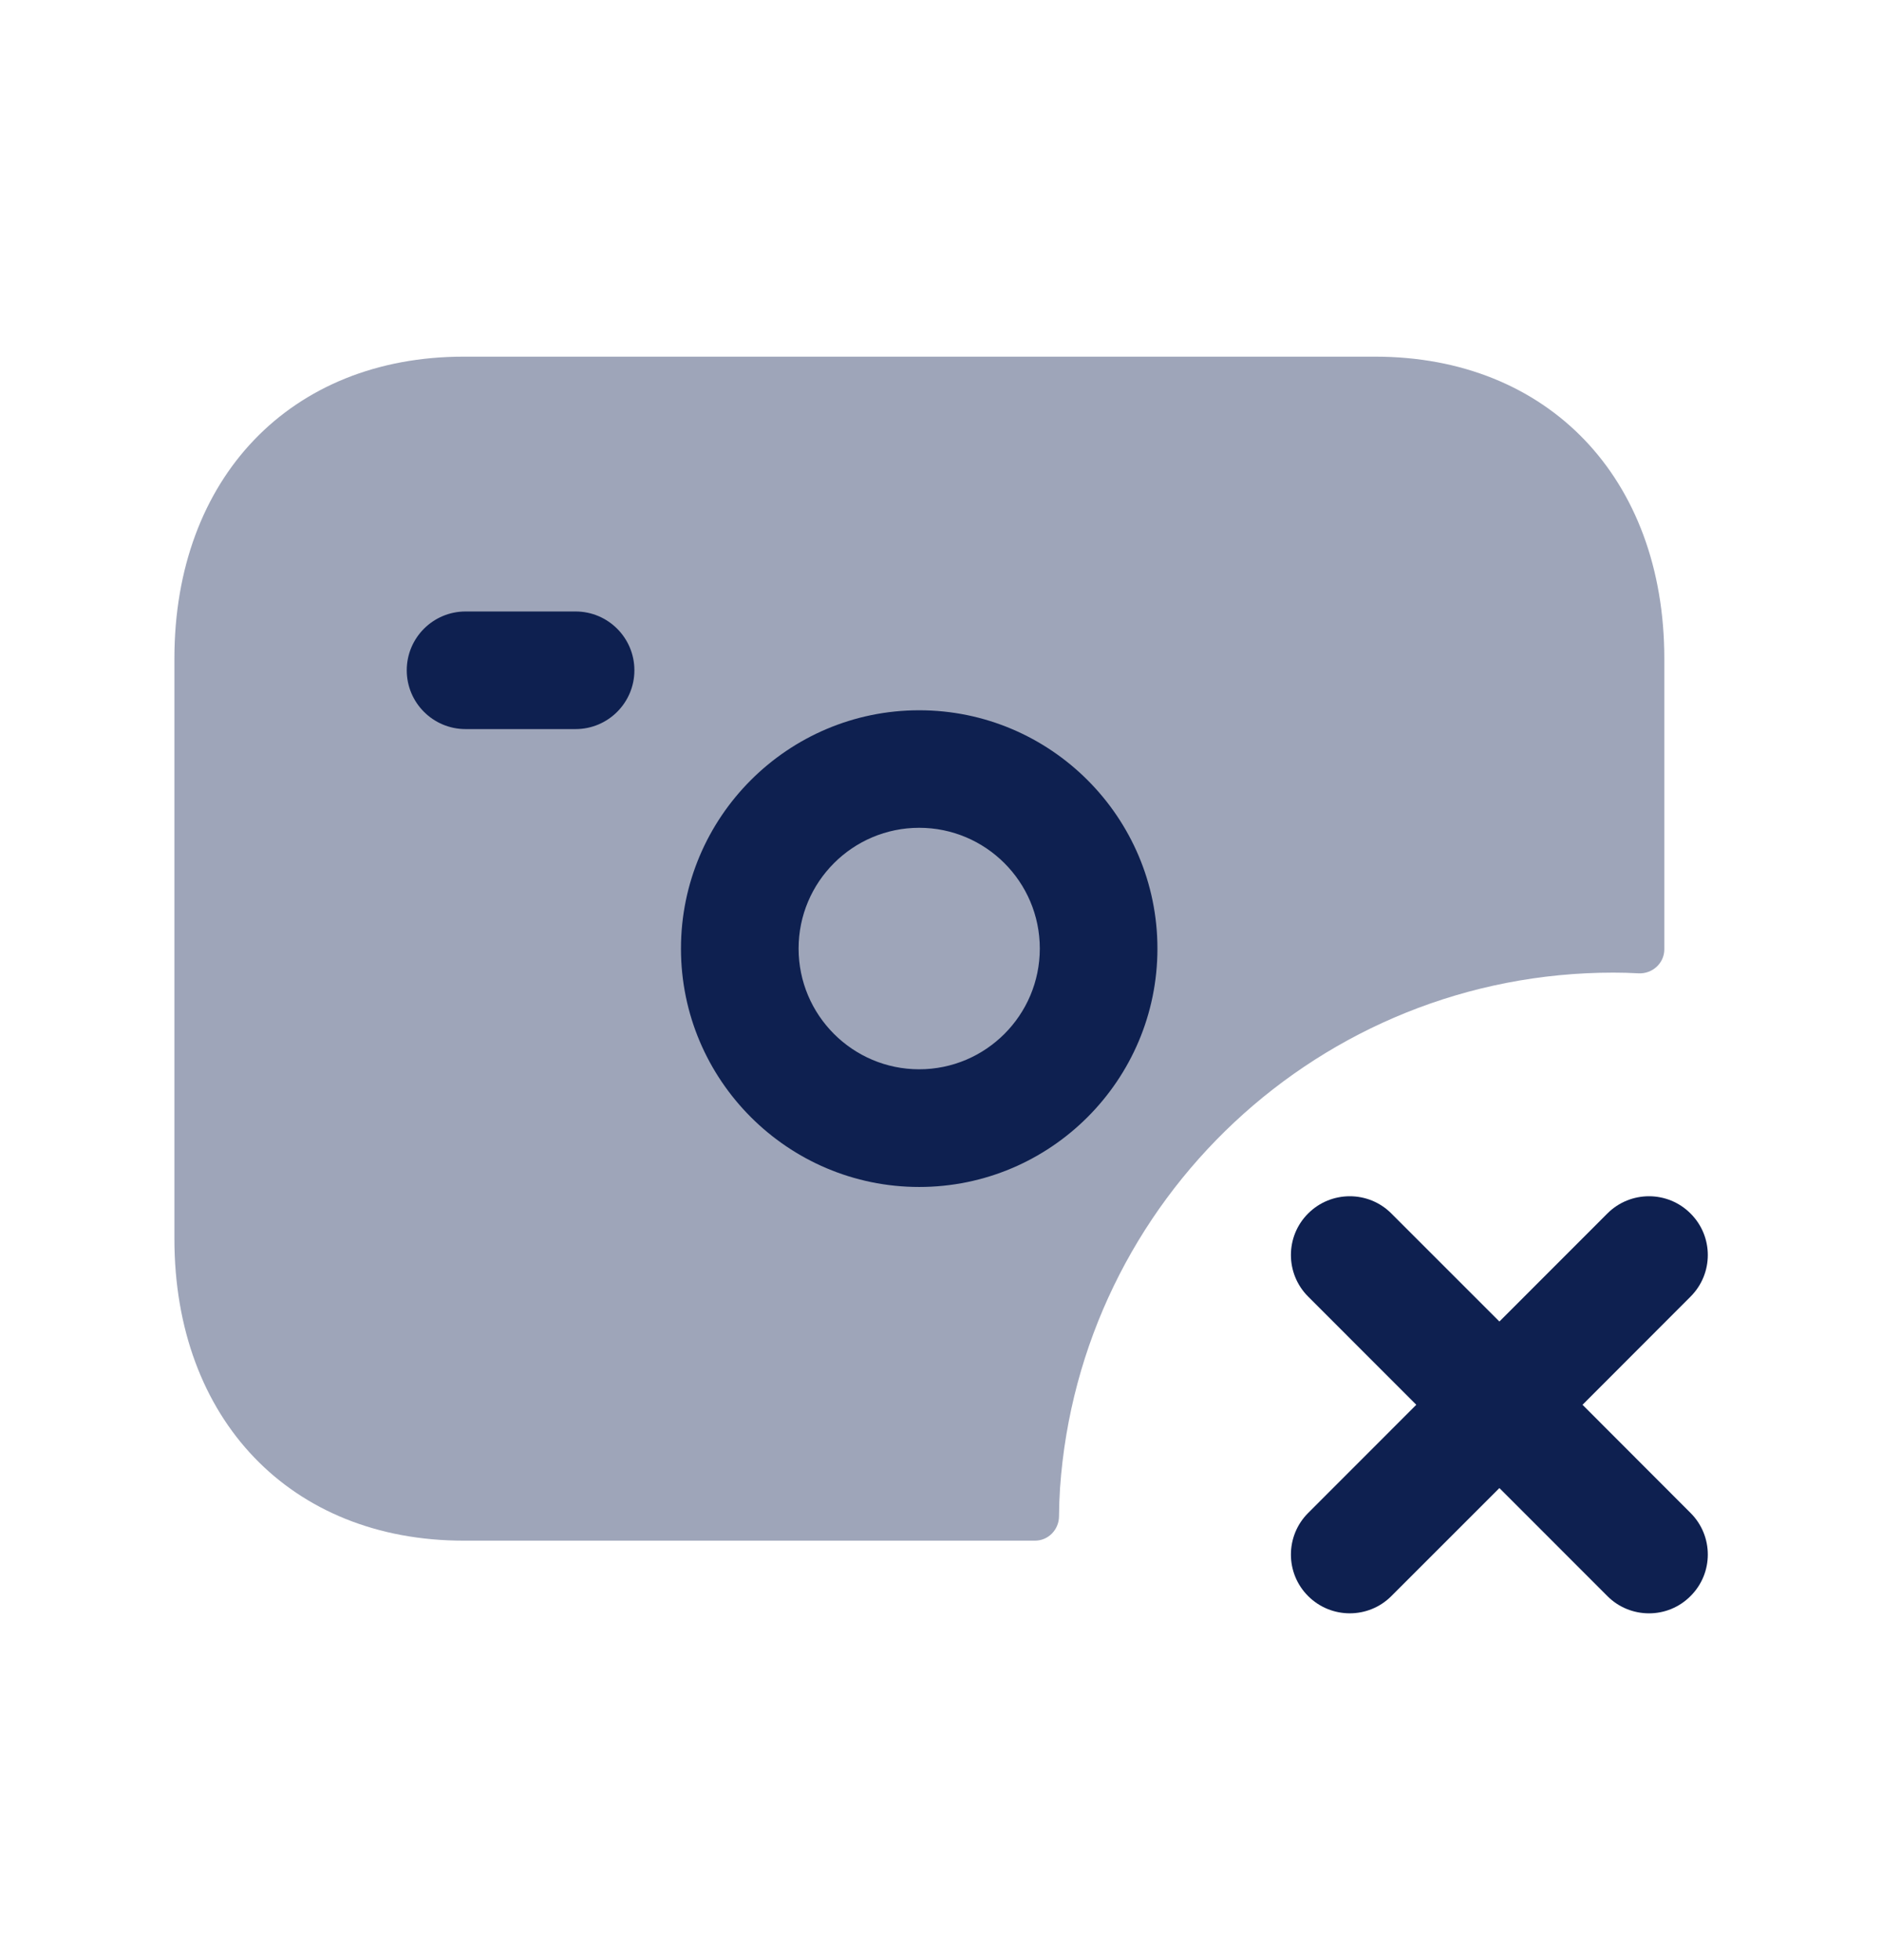 <svg width="24" height="25" viewBox="0 0 24 25" fill="none" xmlns="http://www.w3.org/2000/svg">
<path opacity="0.4" fill-rule="evenodd" clip-rule="evenodd" d="M20.575 12.405C20.682 12.405 20.789 12.408 20.895 12.414C21.072 12.423 21.224 12.285 21.224 12.108V8.4C21.224 6.097 19.742 4.549 17.536 4.549H5.912C3.706 4.549 2.224 6.097 2.224 8.4V15.799C2.224 18.102 3.707 19.65 5.913 19.65H13.199C13.369 19.65 13.504 19.509 13.505 19.339C13.506 19.218 13.51 19.099 13.518 18.979C13.774 15.305 16.836 12.405 20.575 12.405Z" fill="#0E2050"/>
<path fill-rule="evenodd" clip-rule="evenodd" d="M20.181 17.917L21.559 16.537C21.852 16.244 21.852 15.769 21.558 15.477C21.266 15.184 20.791 15.184 20.498 15.477L19.121 16.855L17.743 15.477C17.451 15.184 16.975 15.184 16.682 15.477C16.389 15.769 16.389 16.244 16.682 16.537L18.061 17.917L16.682 19.297C16.389 19.59 16.389 20.065 16.682 20.357C16.975 20.65 17.451 20.65 17.743 20.357L19.121 18.979L20.498 20.357C20.644 20.504 20.837 20.577 21.029 20.577C21.221 20.577 21.412 20.504 21.558 20.357C21.852 20.065 21.852 19.59 21.559 19.297L20.181 17.917Z" fill="#0E2050"/>
<path fill-rule="evenodd" clip-rule="evenodd" d="M11.722 15.139C10.047 15.139 8.684 13.776 8.684 12.099C8.684 10.422 10.047 9.059 11.722 9.059C13.397 9.059 14.76 10.422 14.76 12.099C14.76 13.776 13.397 15.139 11.722 15.139ZM10.184 12.098C10.184 11.248 10.874 10.558 11.722 10.558C12.57 10.558 13.26 11.248 13.26 12.098C13.26 12.948 12.57 13.638 11.722 13.638C10.874 13.638 10.184 12.948 10.184 12.098Z" fill="#0E2050"/>
<path d="M7.34 9.299H5.937C5.523 9.299 5.187 8.963 5.187 8.549C5.187 8.135 5.523 7.799 5.937 7.799H7.34C7.754 7.799 8.09 8.135 8.09 8.549C8.09 8.963 7.754 9.299 7.34 9.299Z" fill="#0E2050"/>
</svg>
